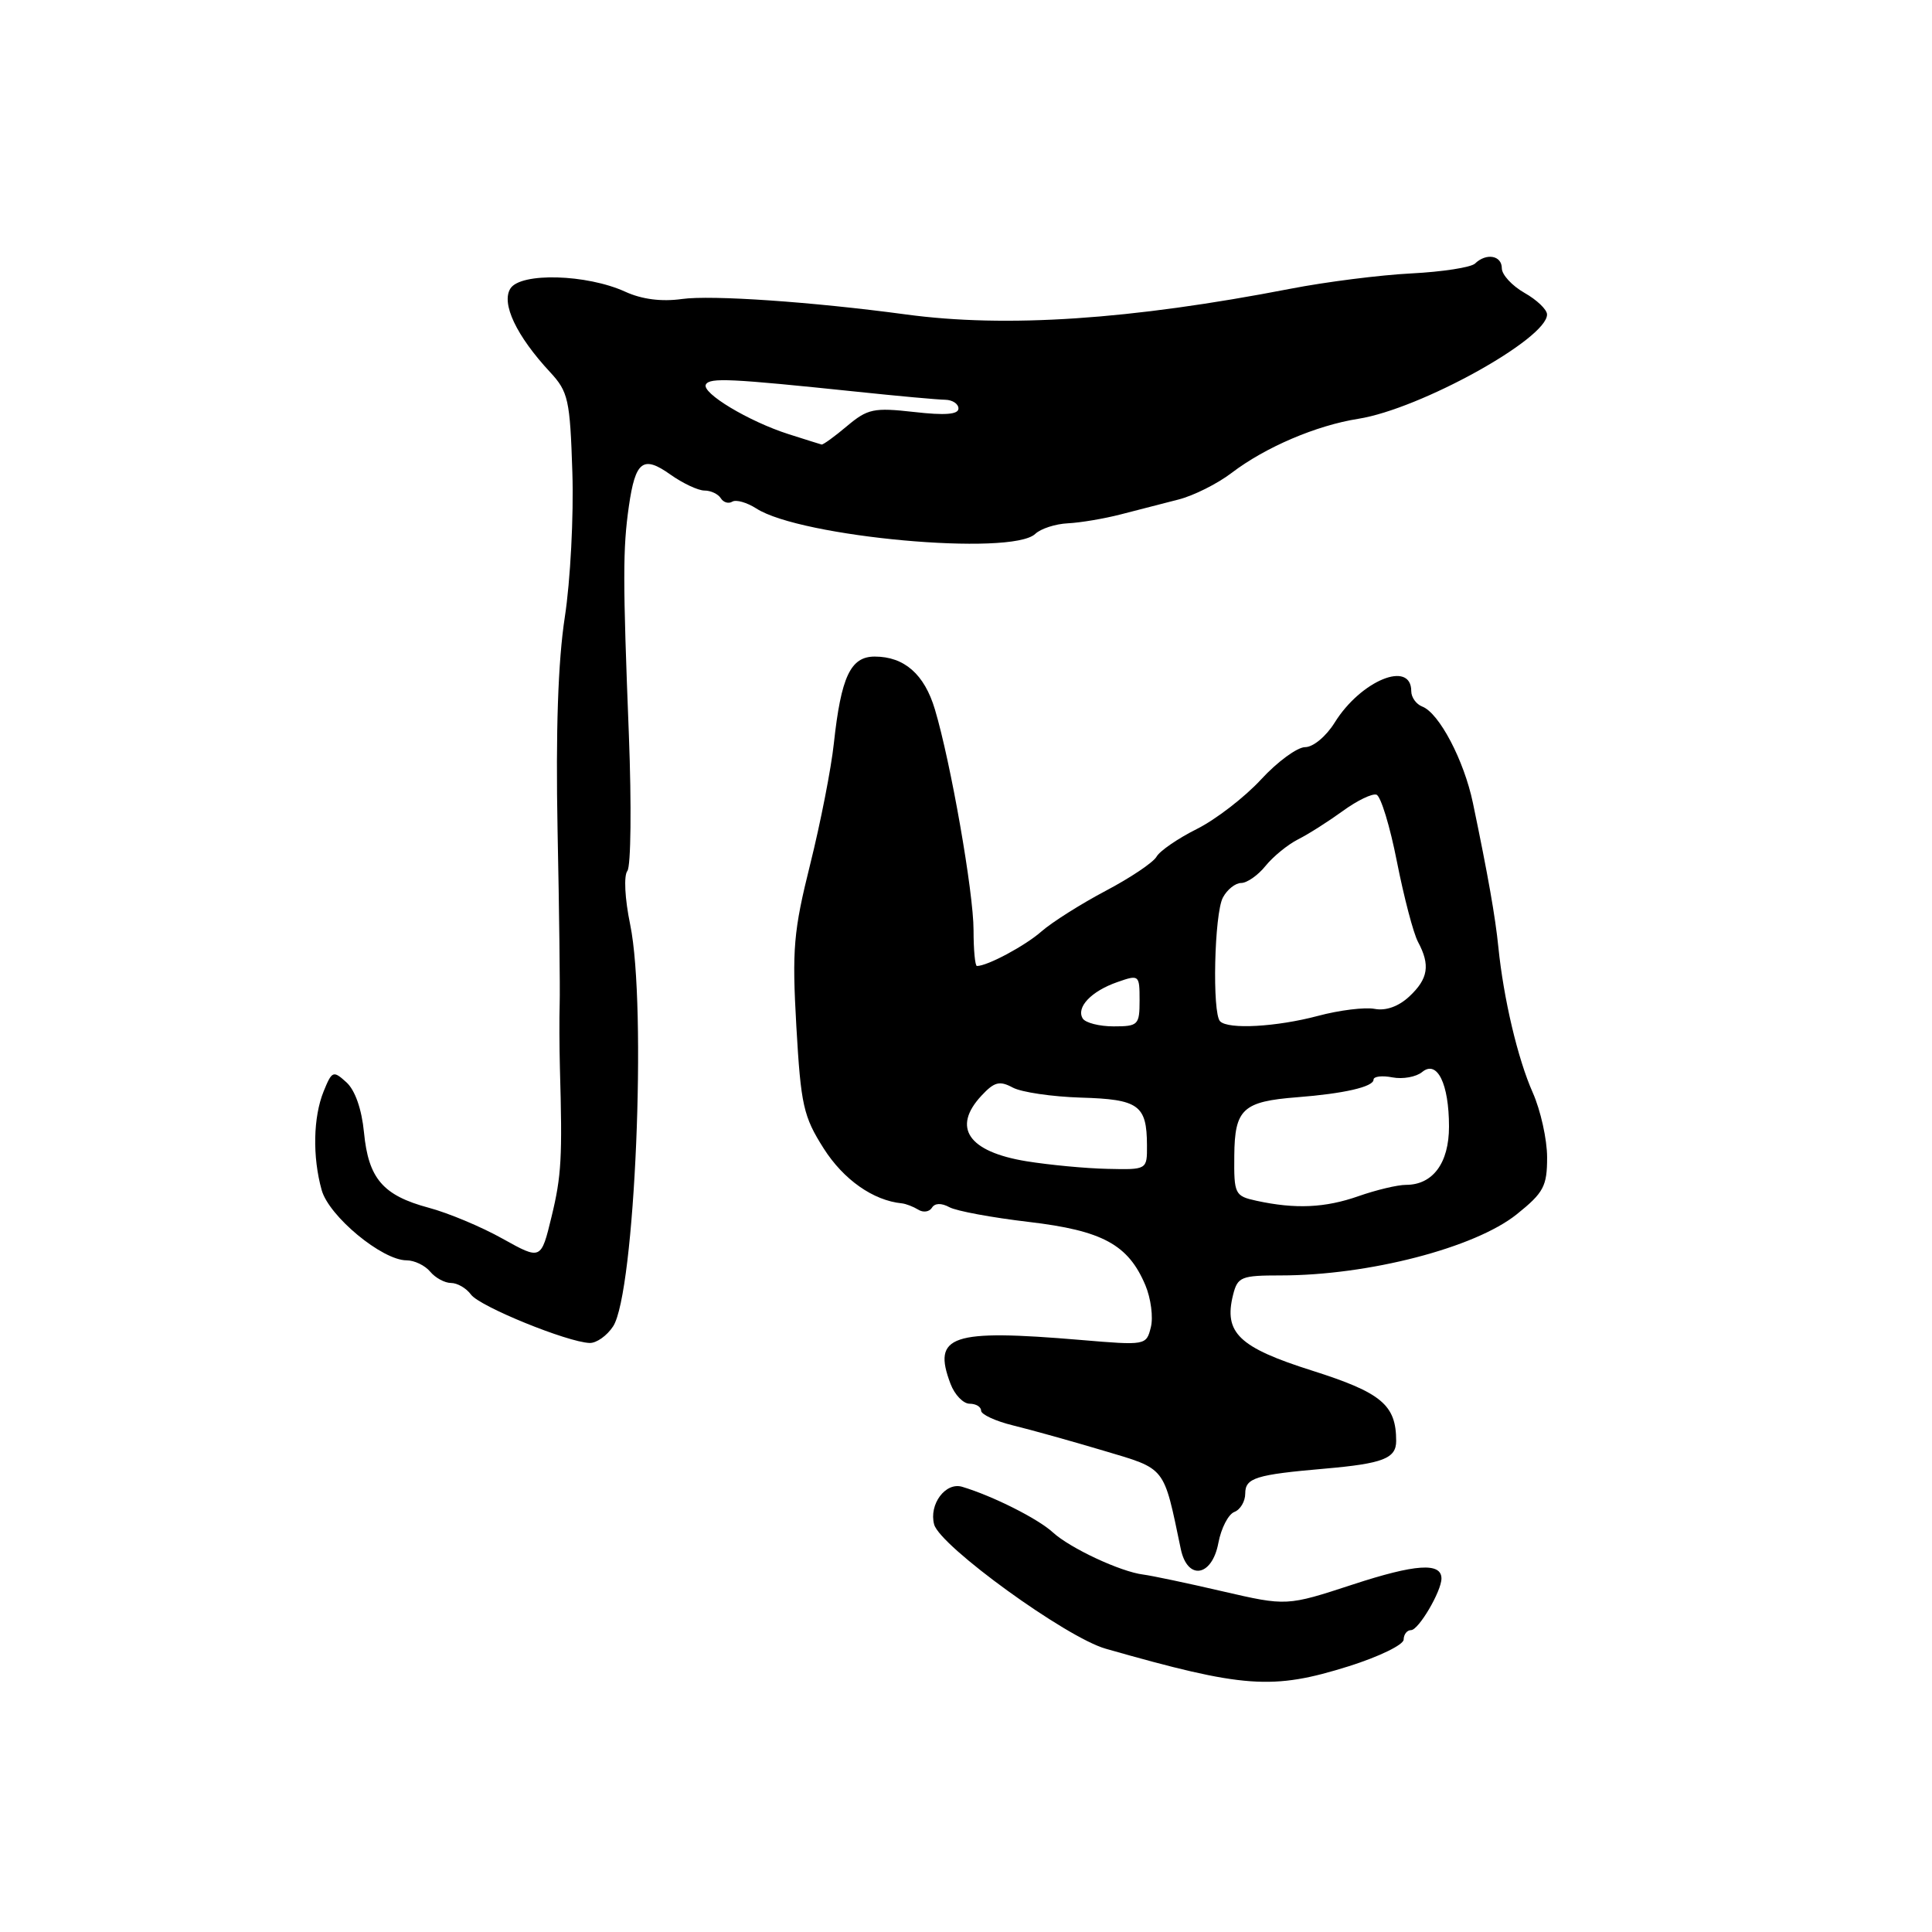 <?xml version="1.0" encoding="UTF-8" standalone="no"?>
<!DOCTYPE svg PUBLIC "-//W3C//DTD SVG 1.1//EN" "http://www.w3.org/Graphics/SVG/1.1/DTD/svg11.dtd" >
<svg xmlns="http://www.w3.org/2000/svg" xmlns:xlink="http://www.w3.org/1999/xlink" version="1.1" viewBox="0 0 256 256">
 <g >
 <path fill="currentColor"
d=" M 178.74 220.78 C 182.73 219.52 185.99 217.94 185.99 217.25 C 186.00 216.56 186.44 216.00 186.97 216.00 C 187.97 216.00 191.00 210.85 191.00 209.16 C 191.00 207.00 187.54 207.24 179.27 209.95 C 170.50 212.82 170.50 212.82 162.00 210.86 C 157.32 209.77 152.60 208.78 151.50 208.64 C 148.48 208.27 141.79 205.14 139.51 203.05 C 137.56 201.25 131.57 198.23 127.50 197.01 C 125.29 196.34 123.06 199.34 123.78 202.00 C 124.56 204.87 141.26 216.97 146.50 218.46 C 164.83 223.69 168.60 223.96 178.74 220.78 Z  M 161.44 204.45 C 161.81 202.49 162.76 200.65 163.56 200.34 C 164.35 200.04 165.00 198.94 165.00 197.91 C 165.00 195.83 166.36 195.40 175.58 194.60 C 183.25 193.93 185.00 193.25 185.00 190.94 C 185.00 186.16 183.07 184.54 173.88 181.62 C 164.15 178.54 162.13 176.61 163.39 171.57 C 163.99 169.19 164.45 169.00 169.71 169.00 C 181.33 169.00 195.45 165.34 200.99 160.89 C 204.55 158.03 205.00 157.18 205.00 153.36 C 205.00 150.99 204.14 147.13 203.10 144.78 C 201.11 140.31 199.23 132.32 198.54 125.50 C 198.14 121.50 197.17 115.99 195.17 106.40 C 193.99 100.75 190.70 94.48 188.45 93.62 C 187.65 93.31 187.00 92.40 187.00 91.59 C 187.00 87.42 180.31 90.17 176.85 95.75 C 175.72 97.57 174.00 99.00 172.94 99.00 C 171.90 99.00 169.26 100.93 167.09 103.29 C 164.91 105.65 161.08 108.60 158.58 109.85 C 156.08 111.10 153.68 112.75 153.25 113.51 C 152.83 114.27 149.78 116.32 146.49 118.05 C 143.20 119.79 139.38 122.21 138.00 123.42 C 135.84 125.32 130.84 128.00 129.45 128.00 C 129.20 128.00 129.00 125.86 129.00 123.25 C 129.00 118.25 125.98 101.02 123.88 94.00 C 122.49 89.34 119.82 87.00 115.90 87.00 C 112.70 87.00 111.45 89.67 110.49 98.50 C 110.14 101.80 108.73 109.00 107.36 114.50 C 105.14 123.41 104.94 125.75 105.52 136.00 C 106.12 146.44 106.45 147.93 109.14 152.17 C 111.77 156.31 115.71 159.08 119.50 159.45 C 120.05 159.51 121.03 159.89 121.68 160.29 C 122.33 160.70 123.14 160.58 123.48 160.04 C 123.86 159.41 124.73 159.38 125.80 159.96 C 126.73 160.47 131.46 161.34 136.31 161.91 C 146.08 163.06 149.50 164.91 151.77 170.30 C 152.50 172.04 152.83 174.55 152.49 175.88 C 151.89 178.27 151.82 178.28 143.19 177.55 C 126.00 176.10 123.51 176.94 125.95 183.37 C 126.50 184.82 127.64 186.00 128.48 186.00 C 129.31 186.00 130.00 186.41 130.00 186.92 C 130.00 187.42 131.91 188.31 134.25 188.88 C 136.59 189.45 141.96 190.95 146.19 192.21 C 154.58 194.71 154.14 194.16 156.46 205.25 C 157.34 209.46 160.60 208.94 161.44 204.45 Z  M 81.24 175.75 C 84.13 171.32 85.74 133.39 83.50 122.50 C 82.79 119.07 82.64 116.03 83.13 115.40 C 83.60 114.80 83.69 106.70 83.33 97.40 C 82.52 76.72 82.52 72.73 83.33 67.07 C 84.19 61.08 85.21 60.30 88.83 62.88 C 90.47 64.04 92.50 65.00 93.35 65.00 C 94.19 65.00 95.16 65.46 95.51 66.02 C 95.86 66.58 96.54 66.78 97.04 66.47 C 97.54 66.17 98.97 66.58 100.22 67.38 C 106.11 71.18 134.05 73.72 137.18 70.74 C 137.91 70.05 139.85 69.42 141.50 69.34 C 143.15 69.26 146.30 68.73 148.50 68.16 C 150.70 67.60 154.14 66.71 156.15 66.19 C 158.16 65.68 161.33 64.09 163.20 62.66 C 167.68 59.25 174.41 56.37 180.00 55.49 C 188.18 54.19 205.01 44.89 204.99 41.67 C 204.99 41.02 203.64 39.73 201.99 38.80 C 200.35 37.86 199.00 36.40 199.00 35.55 C 199.00 33.84 196.94 33.48 195.45 34.92 C 194.93 35.43 191.12 36.02 187.00 36.23 C 182.88 36.44 175.68 37.35 171.00 38.26 C 149.84 42.36 133.32 43.47 120.00 41.66 C 107.68 40.00 94.26 39.07 90.36 39.62 C 87.65 40.00 85.05 39.66 82.86 38.66 C 77.75 36.32 68.99 36.08 67.63 38.23 C 66.39 40.20 68.42 44.50 72.89 49.31 C 75.30 51.91 75.53 52.94 75.84 62.58 C 76.03 68.33 75.58 76.97 74.84 81.77 C 73.94 87.65 73.63 96.86 73.88 110.00 C 74.10 120.72 74.22 131.07 74.16 133.00 C 74.10 134.93 74.12 138.75 74.19 141.50 C 74.53 153.39 74.40 155.80 73.08 161.23 C 71.69 166.97 71.69 166.97 66.59 164.13 C 63.79 162.56 59.39 160.72 56.80 160.03 C 50.74 158.40 48.82 156.17 48.23 150.05 C 47.93 146.97 47.05 144.45 45.90 143.41 C 44.15 141.82 43.99 141.89 42.88 144.62 C 41.50 148.03 41.39 153.26 42.62 157.68 C 43.58 161.16 50.64 167.00 53.87 167.00 C 54.91 167.00 56.32 167.68 57.00 168.50 C 57.68 169.32 58.93 170.00 59.76 170.00 C 60.60 170.00 61.79 170.69 62.41 171.54 C 63.56 173.12 75.19 177.85 78.13 177.95 C 79.03 177.98 80.43 176.99 81.24 175.75 Z  M 166.50 159.11 C 163.62 158.48 163.50 158.25 163.55 153.13 C 163.60 146.95 164.68 145.95 171.89 145.39 C 178.08 144.91 182.00 144.01 182.00 143.06 C 182.00 142.63 183.13 142.49 184.51 142.76 C 185.88 143.02 187.65 142.70 188.44 142.05 C 190.43 140.40 192.00 143.59 192.00 149.28 C 192.00 154.11 189.86 157.00 186.30 157.00 C 185.17 157.00 182.34 157.68 180.00 158.50 C 175.59 160.05 171.65 160.23 166.50 159.11 Z  M 136.00 153.87 C 128.30 152.61 126.11 149.41 130.05 145.18 C 131.75 143.35 132.45 143.17 134.20 144.11 C 135.36 144.73 139.42 145.32 143.23 145.44 C 150.89 145.66 151.96 146.43 151.98 151.75 C 152.00 155.00 152.00 155.00 146.75 154.88 C 143.86 154.82 139.03 154.36 136.00 153.87 Z  M 143.47 134.96 C 142.56 133.48 144.60 131.33 148.06 130.13 C 150.94 129.12 151.00 129.17 151.00 132.55 C 151.00 135.81 150.82 136.00 147.56 136.00 C 145.67 136.00 143.83 135.53 143.47 134.96 Z  M 161.67 135.33 C 160.60 134.27 160.90 121.06 162.04 118.93 C 162.60 117.87 163.70 117.00 164.46 117.00 C 165.23 117.00 166.68 115.99 167.68 114.75 C 168.68 113.51 170.62 111.92 172.00 111.22 C 173.38 110.53 176.04 108.83 177.93 107.46 C 179.82 106.08 181.83 105.11 182.39 105.30 C 182.96 105.49 184.18 109.48 185.10 114.18 C 186.03 118.88 187.28 123.66 187.89 124.80 C 189.54 127.88 189.25 129.69 186.75 132.03 C 185.33 133.36 183.63 133.97 182.14 133.68 C 180.85 133.44 177.47 133.85 174.64 134.61 C 169.15 136.07 162.76 136.43 161.67 135.33 Z  M 104.50 57.53 C 99.20 55.84 92.87 52.03 93.54 50.93 C 94.10 50.03 96.71 50.15 113.50 51.90 C 119.00 52.48 124.29 52.96 125.25 52.97 C 126.21 52.99 127.00 53.51 127.00 54.13 C 127.00 54.92 125.21 55.06 121.12 54.59 C 115.77 53.99 114.97 54.16 112.23 56.46 C 110.57 57.86 109.05 58.96 108.86 58.90 C 108.66 58.85 106.70 58.23 104.50 57.53 Z "/>
</g>
</svg>